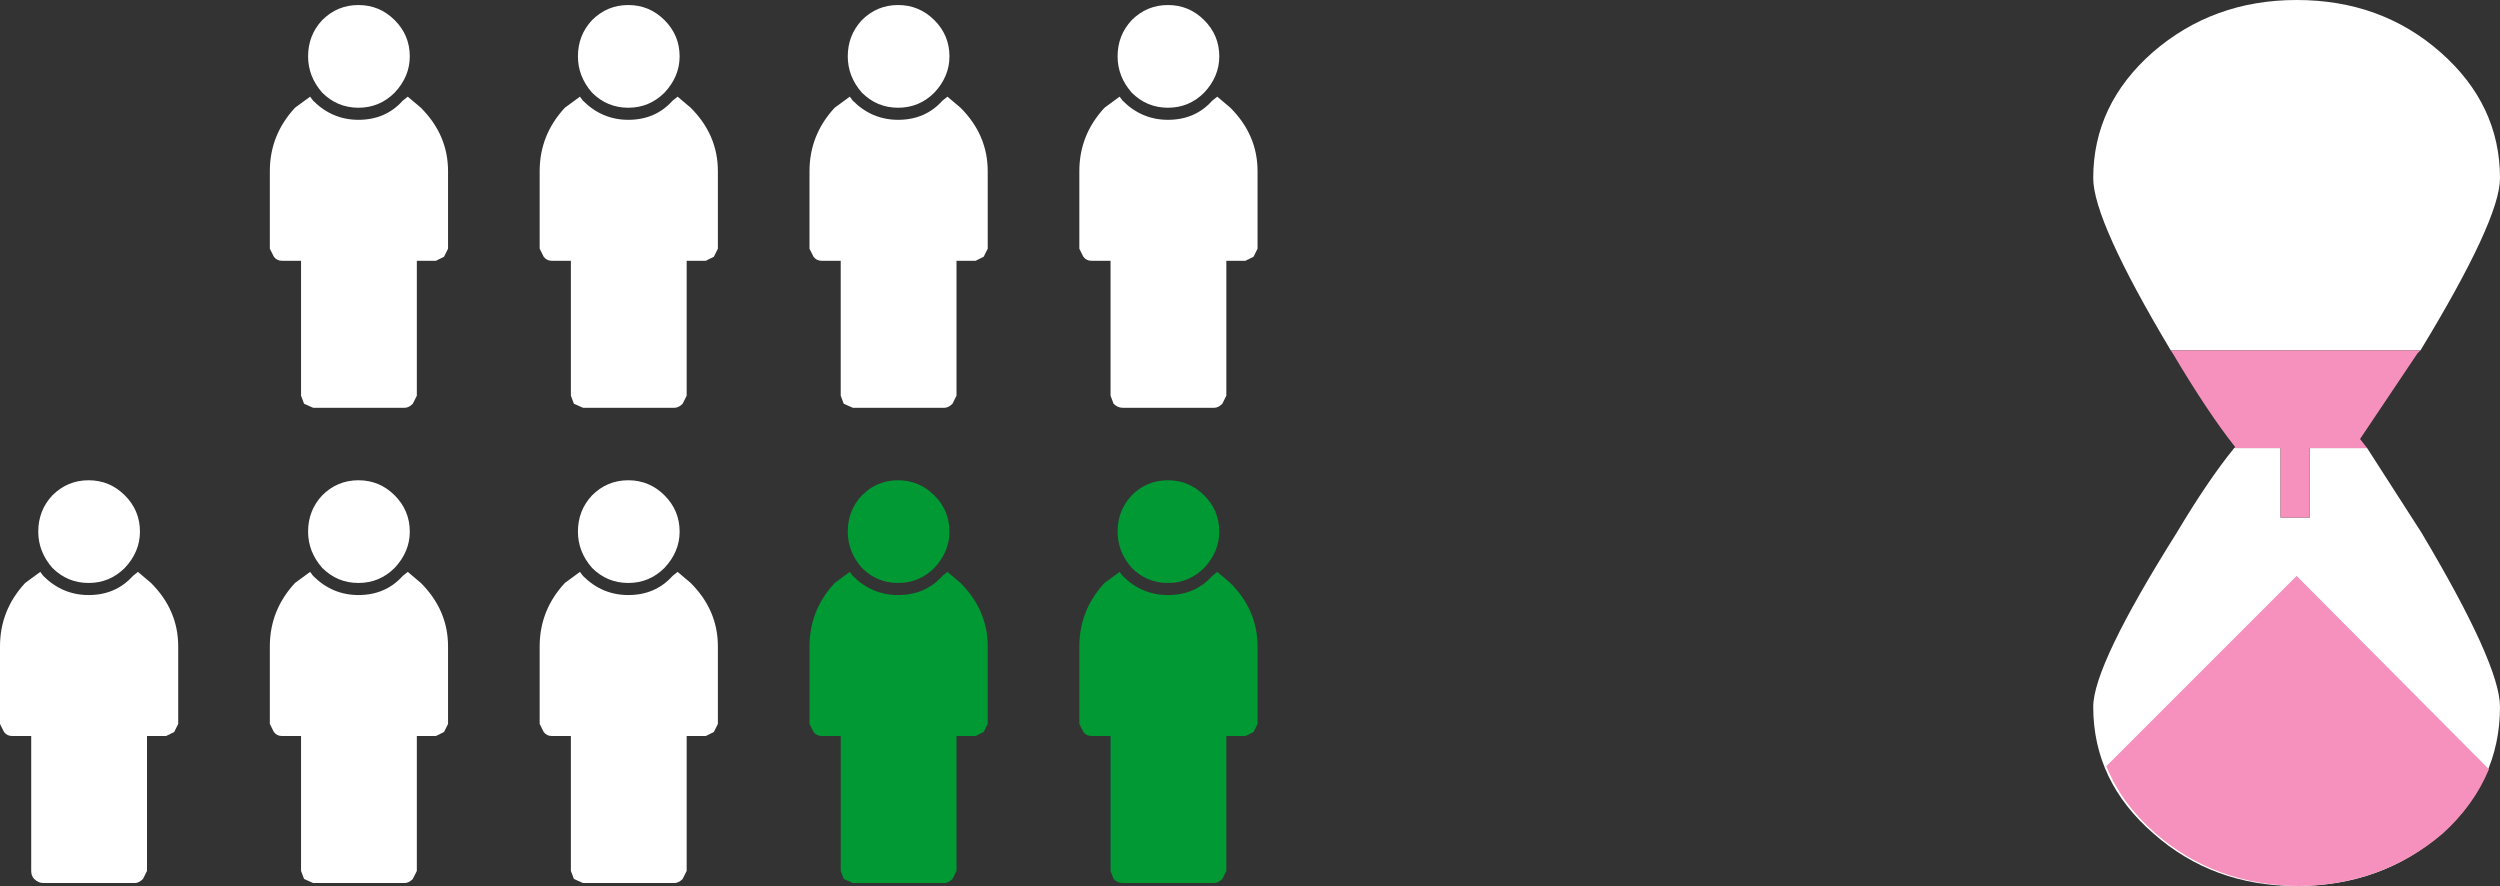 <?xml version="1.0" encoding="UTF-8" standalone="no"?>
<svg xmlns:ffdec="https://www.free-decompiler.com/flash" xmlns:xlink="http://www.w3.org/1999/xlink" ffdec:objectType="shape" height="44.0px" width="124.15px" xmlns="http://www.w3.org/2000/svg">
  <rect width="100%" height="100%" fill="#333333" stroke="none"/>
  <g transform="matrix(1.0, 0.0, 0.0, 1.0, -362.25, -406.45)">
    <path d="M470.05 423.85 Q466.2 417.4 466.2 415.3 466.2 411.65 469.15 409.05 472.15 406.45 476.3 406.45 480.5 406.45 483.45 409.05 486.4 411.65 486.4 415.3 486.4 417.35 482.45 423.85 L470.05 423.85 M479.8 428.7 L482.5 432.9 Q486.4 439.45 486.4 441.55 486.4 445.25 483.5 447.85 480.5 450.45 476.3 450.45 472.15 450.45 469.2 447.85 466.2 445.25 466.2 441.55 466.2 439.5 470.35 432.9 471.9 430.3 473.2 428.7 L475.5 428.7 475.5 432.15 476.95 432.15 476.95 428.7 479.8 428.7" fill="#ffffff" fill-rule="evenodd" stroke="none"/>
    <path d="M482.45 423.85 L482.3 424.0 479.45 428.25 479.8 428.7 476.95 428.7 476.95 432.15 475.5 432.15 475.5 428.7 473.2 428.7 473.25 428.65 Q471.9 426.95 470.15 424.0 L470.05 423.85 482.45 423.85" fill="#f691bd" fill-rule="evenodd" stroke="none"/>
    <path d="M476.3 435.05 L485.85 444.65 Q485.1 446.45 483.55 447.85 480.55 450.4 476.4 450.45 472.2 450.4 469.25 447.8 467.6 446.35 466.85 444.5 L476.3 435.05" fill="#f691bd" fill-rule="evenodd" stroke="none"/>
    <path d="M420.25 406.7 Q421.3 406.7 422.05 407.45 422.8 408.2 422.8 409.25 422.8 410.25 422.05 411.05 421.3 411.8 420.25 411.8 419.2 411.8 418.45 411.05 417.75 410.25 417.75 409.25 417.75 408.2 418.45 407.45 419.2 406.7 420.25 406.7 M408.65 407.45 Q409.4 408.2 409.4 409.25 409.4 410.25 408.65 411.05 407.9 411.8 406.85 411.8 405.8 411.8 405.05 411.05 404.35 410.25 404.35 409.25 404.35 408.2 405.05 407.45 405.8 406.7 406.85 406.7 407.9 406.7 408.65 407.45 M422.7 411.25 L423.35 411.8 Q424.7 413.15 424.7 414.95 L424.7 418.8 424.5 419.2 424.1 419.4 423.15 419.4 423.15 426.1 422.95 426.5 Q422.75 426.7 422.55 426.7 L418.0 426.7 Q417.75 426.7 417.55 426.5 L417.4 426.1 417.4 419.4 416.45 419.4 Q416.2 419.4 416.05 419.2 L415.85 418.8 415.85 414.95 Q415.85 413.15 417.1 411.8 L417.85 411.25 418.0 411.45 Q418.95 412.4 420.25 412.4 421.6 412.4 422.45 411.45 L422.7 411.25 M409.05 411.45 L409.3 411.25 409.95 411.8 Q411.3 413.15 411.3 414.95 L411.3 418.8 411.1 419.2 410.7 419.4 409.75 419.4 409.75 426.1 409.55 426.5 Q409.35 426.7 409.15 426.7 L404.6 426.7 404.15 426.5 404.0 426.1 404.0 419.4 403.05 419.4 Q402.8 419.4 402.65 419.2 L402.45 418.8 402.45 414.95 Q402.45 413.15 403.7 411.8 L404.45 411.25 404.6 411.45 Q405.55 412.4 406.85 412.4 408.2 412.4 409.05 411.45 M393.45 406.7 Q394.5 406.7 395.25 407.45 396.0 408.2 396.0 409.25 396.0 410.25 395.25 411.05 394.5 411.8 393.45 411.8 392.4 411.8 391.65 411.05 390.95 410.25 390.95 409.25 390.95 408.2 391.65 407.45 392.4 406.7 393.45 406.7 M390.3 411.8 L391.05 411.25 391.2 411.45 Q392.15 412.4 393.45 412.4 394.8 412.4 395.65 411.45 L395.9 411.25 396.55 411.8 Q397.9 413.15 397.9 414.95 L397.9 418.8 397.7 419.2 397.3 419.4 396.35 419.4 396.35 426.1 396.15 426.5 Q395.95 426.7 395.75 426.7 L391.2 426.7 390.75 426.5 390.6 426.1 390.6 419.4 389.65 419.4 Q389.4 419.4 389.25 419.2 L389.05 418.8 389.05 414.95 Q389.05 413.15 390.3 411.8 M381.85 407.45 Q382.6 408.2 382.6 409.25 382.6 410.25 381.85 411.05 381.1 411.8 380.05 411.8 379.0 411.8 378.25 411.05 377.55 410.25 377.55 409.25 377.55 408.2 378.25 407.45 379.0 406.7 380.05 406.7 381.1 406.7 381.85 407.45 M382.5 411.25 L383.15 411.8 Q384.5 413.15 384.5 414.95 L384.5 418.8 384.3 419.2 383.9 419.4 382.95 419.4 382.95 426.1 382.75 426.5 Q382.55 426.7 382.35 426.7 L377.8 426.7 377.35 426.5 377.2 426.1 377.2 419.4 376.25 419.4 Q376.0 419.4 375.85 419.2 L375.65 418.8 375.65 414.95 Q375.65 413.15 376.9 411.8 L377.65 411.25 377.8 411.45 Q378.75 412.4 380.05 412.4 381.4 412.4 382.25 411.45 L382.5 411.25 M378.25 431.05 Q379.0 430.3 380.05 430.3 381.1 430.3 381.85 431.05 382.6 431.8 382.6 432.85 382.6 433.85 381.85 434.65 381.1 435.4 380.05 435.4 379.0 435.4 378.25 434.65 377.55 433.85 377.55 432.85 377.55 431.8 378.25 431.05 M369.2 432.85 Q369.2 433.85 368.45 434.65 367.7 435.4 366.65 435.4 365.6 435.4 364.85 434.65 364.15 433.85 364.15 432.85 364.15 431.8 364.85 431.05 365.6 430.3 366.65 430.3 367.7 430.3 368.45 431.05 369.2 431.8 369.2 432.85 M382.5 434.85 L383.15 435.4 Q384.5 436.75 384.5 438.55 L384.5 442.4 384.3 442.8 383.9 443.0 382.95 443.0 382.95 449.7 382.75 450.1 Q382.55 450.3 382.35 450.3 L377.8 450.3 377.35 450.1 377.2 449.7 377.2 443.0 376.25 443.0 Q376.0 443.0 375.85 442.8 L375.65 442.4 375.65 438.55 Q375.65 436.75 376.9 435.4 L377.65 434.85 377.8 435.05 Q378.75 436.0 380.05 436.0 381.4 436.0 382.25 435.05 L382.5 434.85 M369.75 435.4 Q371.1 436.75 371.1 438.55 L371.1 442.4 370.9 442.8 370.5 443.0 369.55 443.0 369.55 449.7 369.35 450.1 Q369.15 450.3 368.95 450.3 L364.4 450.3 Q364.15 450.3 363.95 450.1 363.8 449.95 363.8 449.7 L363.8 443.0 362.85 443.0 Q362.6 443.0 362.45 442.8 L362.25 442.4 362.25 438.55 Q362.25 436.75 363.5 435.4 L364.25 434.85 364.4 435.05 Q365.35 436.0 366.65 436.0 368.0 436.0 368.85 435.05 L369.1 434.85 369.75 435.4 M396.0 432.85 Q396.0 433.85 395.25 434.65 394.5 435.4 393.45 435.4 392.4 435.4 391.65 434.65 390.95 433.85 390.95 432.85 390.95 431.8 391.65 431.05 392.4 430.3 393.45 430.3 394.5 430.3 395.25 431.05 396.0 431.8 396.0 432.85 M391.2 435.05 Q392.15 436.0 393.45 436.0 394.8 436.0 395.65 435.05 L395.9 434.85 396.55 435.4 Q397.9 436.75 397.9 438.55 L397.9 442.4 397.7 442.8 397.3 443.0 396.35 443.0 396.35 449.7 396.15 450.1 Q395.95 450.3 395.75 450.3 L391.2 450.3 390.75 450.1 390.6 449.7 390.6 443.0 389.65 443.0 Q389.4 443.0 389.25 442.8 L389.05 442.4 389.05 438.55 Q389.05 436.75 390.3 435.4 L391.05 434.85 391.2 435.05" fill="#ffffff" fill-rule="evenodd" stroke="none"/>
    <path d="M418.45 431.05 Q419.2 430.3 420.25 430.3 421.3 430.3 422.05 431.05 422.8 431.8 422.8 432.85 422.8 433.85 422.05 434.65 421.3 435.4 420.25 435.4 419.2 435.4 418.45 434.65 417.75 433.85 417.75 432.85 417.75 431.8 418.45 431.05 M408.65 431.05 Q409.4 431.8 409.4 432.85 409.4 433.85 408.65 434.65 407.9 435.4 406.85 435.4 405.8 435.4 405.05 434.65 404.35 433.85 404.35 432.85 404.35 431.8 405.05 431.05 L405.4 430.75 Q406.05 430.3 406.85 430.3 407.65 430.3 408.3 430.75 L408.65 431.05 M420.25 436.0 Q421.6 436.0 422.45 435.05 L422.7 434.85 423.35 435.4 Q424.7 436.75 424.7 438.55 L424.7 442.4 424.5 442.8 424.1 443.0 423.15 443.0 423.15 449.7 422.95 450.1 Q422.75 450.3 422.55 450.3 L418.0 450.3 Q417.75 450.3 417.55 450.1 L417.4 449.7 417.4 443.0 416.45 443.0 Q416.2 443.0 416.05 442.8 L415.85 442.4 415.85 438.55 Q415.85 436.75 417.1 435.4 L417.85 434.85 418.0 435.05 Q418.95 436.0 420.25 436.0 M409.3 434.85 L409.95 435.4 Q411.3 436.75 411.3 438.55 L411.3 442.4 411.1 442.8 410.7 443.0 409.75 443.0 409.75 449.7 409.55 450.1 Q409.35 450.3 409.15 450.3 L404.6 450.3 404.15 450.1 404.0 449.7 404.0 443.0 403.05 443.0 Q402.8 443.0 402.65 442.8 L402.45 442.4 402.45 438.55 Q402.45 436.75 403.7 435.4 L404.45 434.85 404.6 435.05 Q405.55 436.0 406.85 436.0 408.2 436.0 409.05 435.05 L409.3 434.85" fill="#009933" fill-rule="evenodd" stroke="none"/>
  </g>
</svg>
